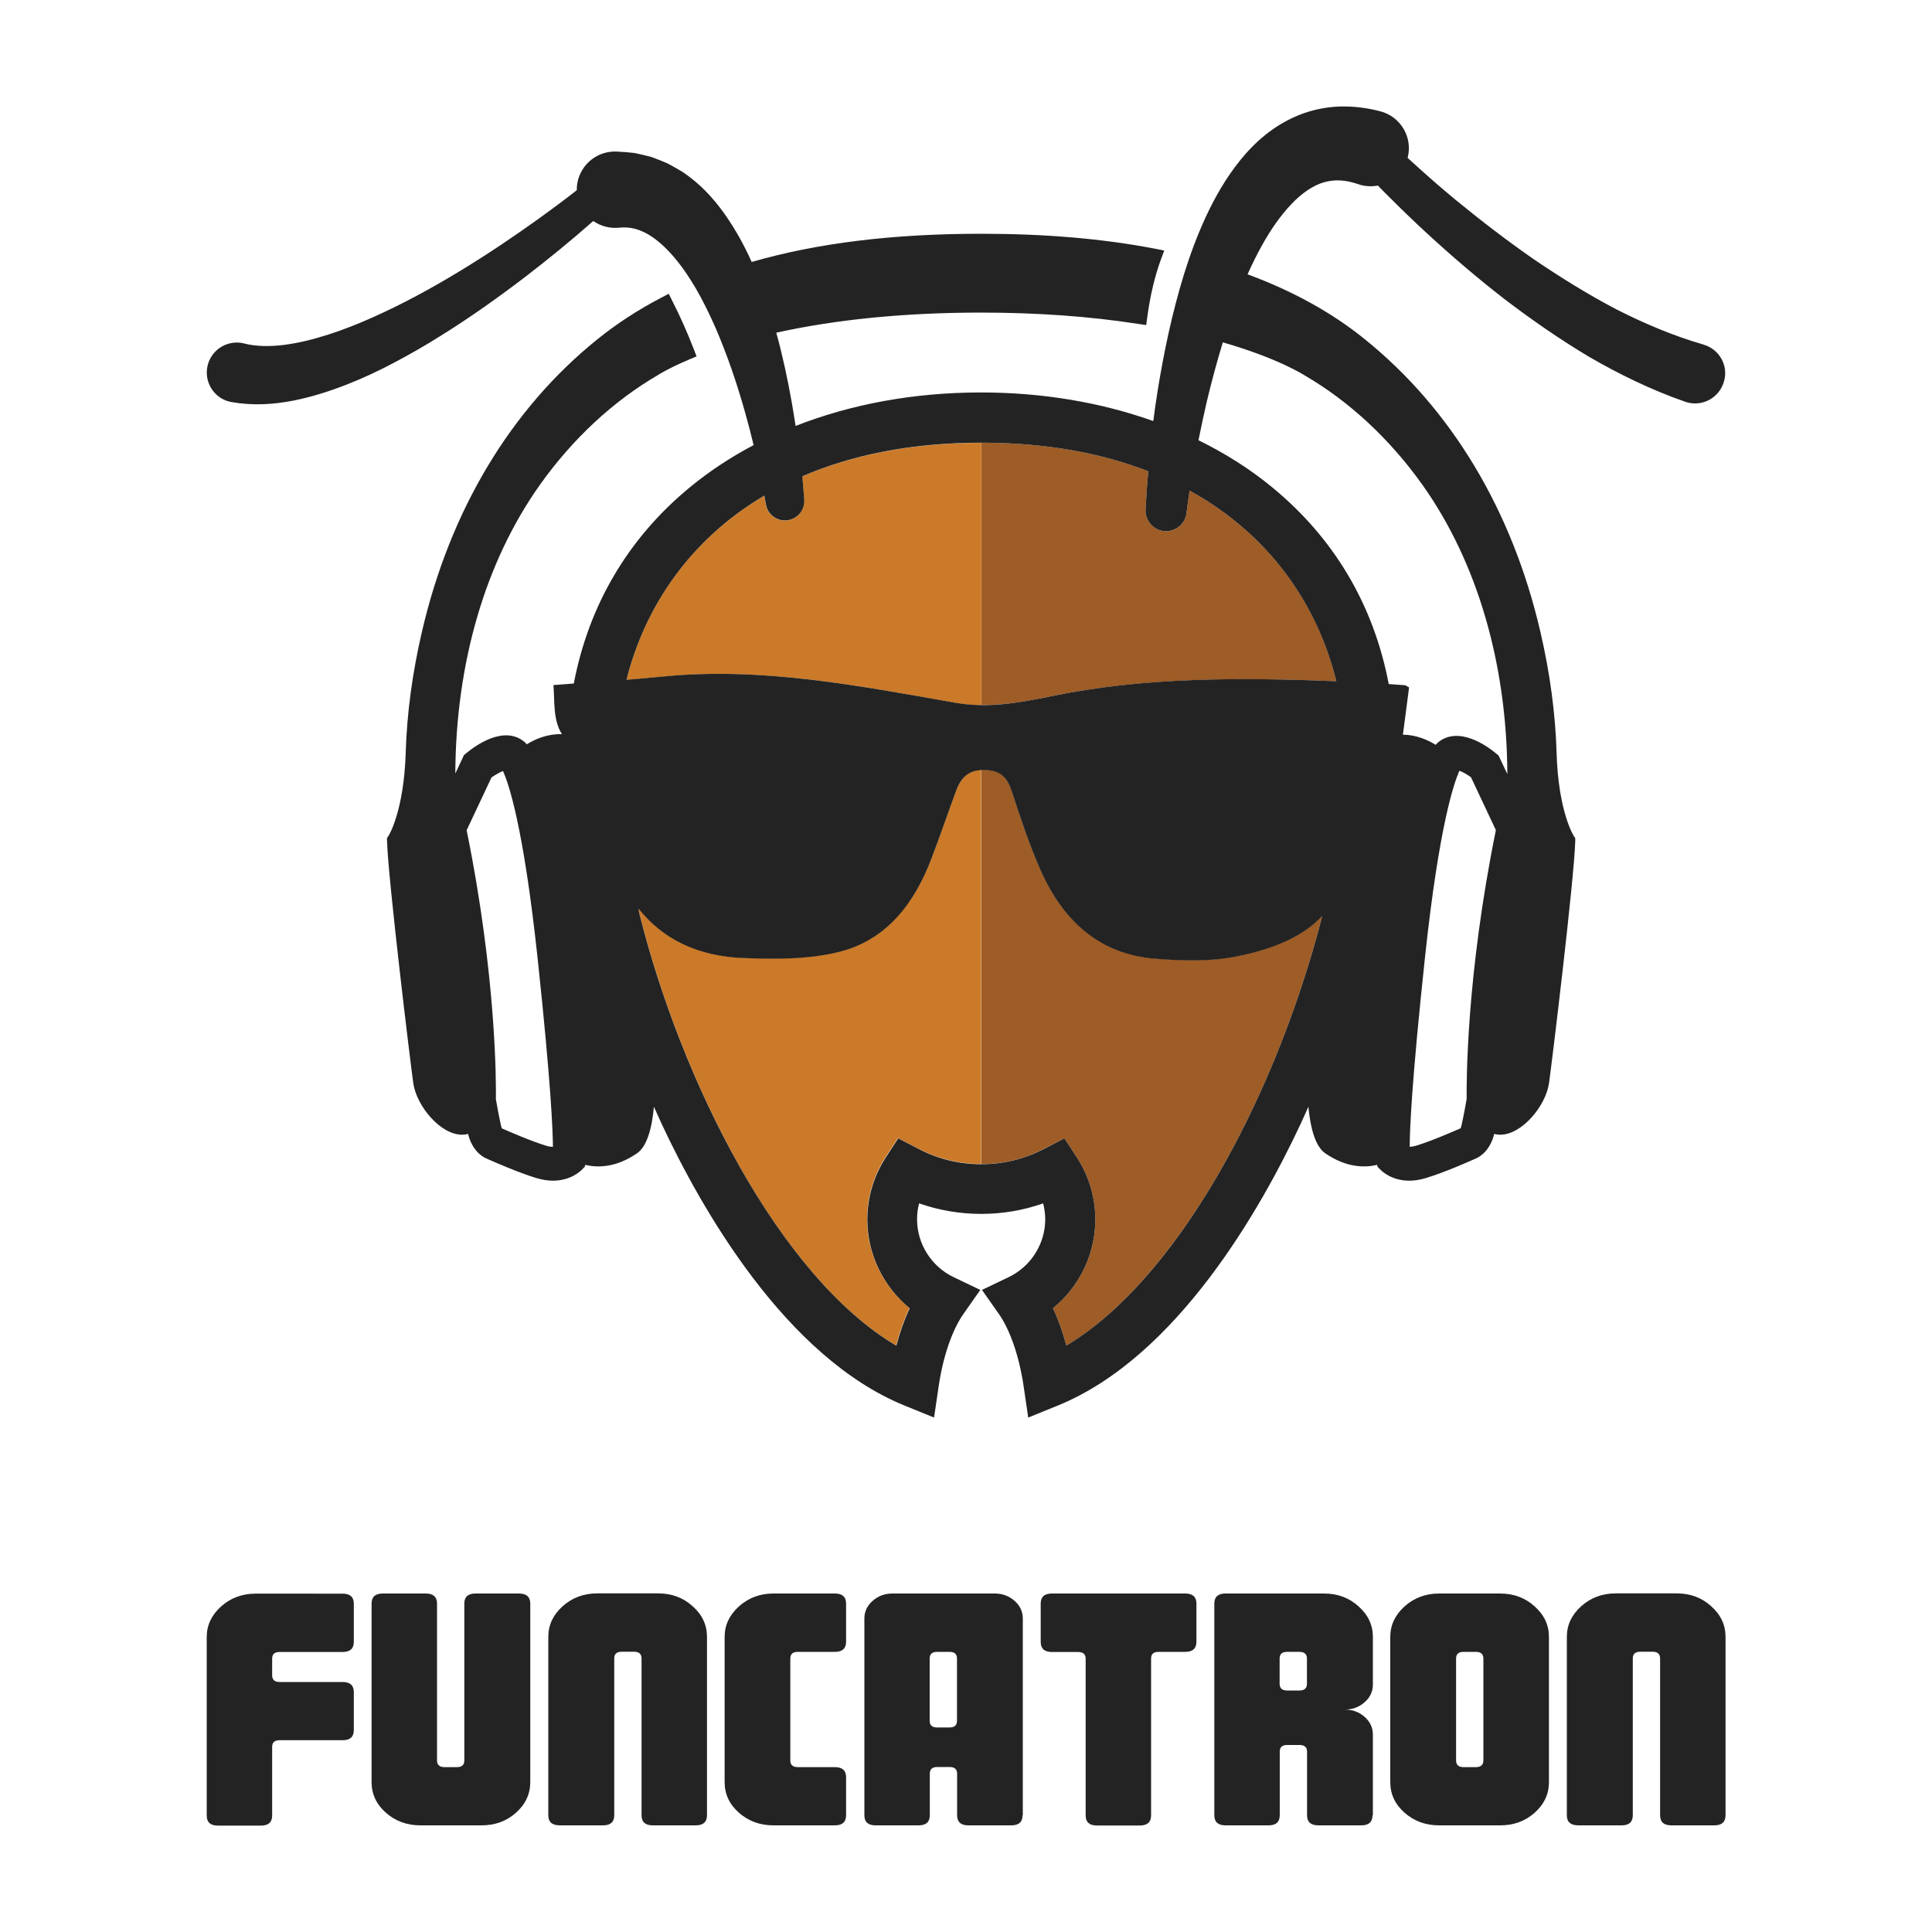 <?xml version="1.0" encoding="utf-8"?>
<!-- Generator: Adobe Illustrator 21.0.0, SVG Export Plug-In . SVG Version: 6.00 Build 0)  -->
<!DOCTYPE svg PUBLIC "-//W3C//DTD SVG 1.1//EN" "http://www.w3.org/Graphics/SVG/1.1/DTD/svg11.dtd">
<svg version="1.1" id="Layer_1" xmlns="http://www.w3.org/2000/svg" xmlns:xlink="http://www.w3.org/1999/xlink" x="0px" y="0px"
	 viewBox="0 0 1500 1500" enable-background="new 0 0 1500 1500" xml:space="preserve">
<g>
	<g>
		<path fill="#9E5C26" d="M826.4,883.8l9.6,14.7c9.4,14.4,14.4,31.2,14.4,48.4c0,26.9-12.4,52.1-32.9,68.8c4.1,8.7,7.6,18.4,10.4,29
			c52-31.1,104.5-98.1,146.7-188.2c21.9-46.7,39.7-97.3,51.9-145.4c-3.5,3.6-7.3,7-11.5,10c-16,11.4-36.9,17.9-56.5,21.6
			c-19.9,3.8-41,3.1-61.4,1.5c-44.2-3.5-72.1-30.1-89.3-68.9c-8.6-19.5-15.4-39.9-22-60.2c-3.4-10.5-7.9-16.6-20.1-17.4
			c-1.4-0.1-2.6-0.1-3.9,0v306.1c17.2,0,33.7-4,48.9-12L826.4,883.8z"/>
		<path fill="#9E5C26" d="M815.8,540.6c73.5-15,147.6-14.5,221.7-11.7c-14.4-59.2-51.6-113.7-113.9-148c-0.9,5.8-1.7,11.5-2.4,17.2
			l0,0.4c-1.1,8.8-9.1,15-17.9,13.8c-8.3-1.1-14.3-8.4-13.9-16.7c0.5-10.1,1.2-19.9,2.1-29.7c-36.3-14.1-79.3-22.2-129.5-22.2v203.6
			C780.1,547.7,798,544.3,815.8,540.6z"/>
		<g>
			<path fill="#CB7A29" d="M776.9,344.1c3.9,0.1,7.8,0.3,11.6,0.5C784.6,344.4,780.8,344.2,776.9,344.1z"/>
			<path fill="#CB7A29" d="M788.6,344.6c4.1,0.3,8.2,0.6,12.2,0.9C796.8,345.2,792.7,344.9,788.6,344.6z"/>
			<path fill="#CB7A29" d="M795.5,544.5c-4.4,0.7-8.8,1.4-13.2,1.9C786.7,545.8,791.1,545.2,795.5,544.5z"/>
			<path fill="#CB7A29" d="M796,544.4c4.2-0.7,8.4-1.5,12.6-2.3C804.4,542.9,800.2,543.7,796,544.4z"/>
			<path fill="#CB7A29" d="M813.9,347L813.9,347c-3.8-0.5-7.7-0.9-11.6-1.3C806.2,346.1,810.1,346.5,813.9,347z"/>
			<path fill="#CB7A29" d="M761.8,343.8c4.1,0,8.2,0.1,12.2,0.2C770,343.9,766,343.8,761.8,343.8z"/>
			<path fill="#CB7A29" d="M761.8,597.8c0.6,0,1.2-0.1,1.9-0.1c-11.4,0-17.5,5.6-21.2,15.6c-6.5,17.5-12.5,35.3-19.2,52.8
				c-13.4,35-35,63.8-72.4,72.9c-23.7,5.8-49.4,5.6-74.1,4.6c-35.1-1.4-62.1-14.6-81-38.3c0.1,1,0.2,2.1,0.4,3
				c32.6,131,108.7,282.7,199.5,336.3c2.8-10.6,6.3-20.4,10.4-29.1c-20.4-16.6-32.9-41.9-32.9-68.8c0-17.2,5-34,14.4-48.4l9.6-14.7
				l15.6,8.1c15.2,7.9,31.7,12,48.9,12V597.8z"/>
			<path fill="#CB7A29" d="M741.6,545.7c13.8,2.4,27.3,2.2,40.7,0.7c-6.7,0.8-13.5,1.2-20.4,1.1V343.8c-54.7,0-100.9,9.6-139.1,26.1
				c0.6,6,1.1,12.1,1.5,18.2c0.6,8.3-5.6,15.4-13.9,16c-7.7,0.6-14.5-4.9-15.8-12.3l-0.1-0.5c-0.4-2.1-0.8-4.3-1.2-6.4
				c-57.9,34.2-92.8,86.4-106.9,143c9.4-0.8,18.6-1.6,27.9-2.5C591.4,517.6,666.5,532.4,741.6,545.7z"/>
			<path fill="#CB7A29" d="M826.7,707C826.6,707,826.6,707,826.7,707C826.6,707,826.6,707,826.7,707z"/>
			<path fill="#CB7A29" d="M815.8,540.6c-2,0.4-3.9,0.8-5.9,1.2C811.8,541.4,813.8,541,815.8,540.6z"/>
			<path fill="#CB7A29" d="M822.4,701.3c0,0-0.1-0.1-0.1-0.1C822.3,701.3,822.4,701.3,822.4,701.3z"/>
			<path fill="#CB7A29" d="M767.1,903.7c1.6-0.1,3.2-0.2,4.9-0.4l0,0C770.4,903.5,768.7,903.6,767.1,903.7z"/>
			<path fill="#CB7A29" d="M815.8,540.6c4-0.8,8-1.6,12.1-2.3l0,0C823.8,539.1,819.8,539.8,815.8,540.6z"/>
			<path fill="#CB7A29" d="M811.1,682.3c0-0.1-0.1-0.1-0.1-0.2C811.1,682.2,811.1,682.3,811.1,682.3z"/>
			<path fill="#CB7A29" d="M814.6,689c0-0.1-0.1-0.1-0.1-0.2C814.6,688.8,814.6,688.9,814.6,689z"/>
			<path fill="#CB7A29" d="M818.4,695.3c0-0.1-0.1-0.1-0.1-0.2C818.3,695.2,818.4,695.3,818.4,695.3z"/>
		</g>
		<path fill="#232323" d="M1322.7,267.6l-0.5-0.2c-22.8-6.6-45.4-16.1-67.4-27.3c-21.9-11.5-43.2-24.7-64.1-38.9
			c-20.7-14.4-40.8-29.8-60.4-45.9c-9.8-8.1-19.4-16.4-28.8-24.9c-2.9-2.6-5.7-5.2-8.6-7.8c0,0,0-0.1,0-0.1
			c4.1-15.8-5.4-32-21.3-36.1l-0.4-0.1c-9.6-2.5-20-3.9-30.7-3.6c-10.7,0.3-21.5,2.5-31.4,6.4c-9.9,3.9-18.8,9.3-26.4,15.4
			c-7.7,6.1-14.1,12.9-19.8,19.9c-11.3,14-19.6,28.8-26.6,43.7c-6.9,14.9-12.4,29.9-17.1,45c-9.3,30.2-15.6,60.5-20.5,90.8
			c-1.2,7.7-2.3,15.3-3.3,23c-40.7-14.5-86.1-22.2-133.8-22.2c-51.7,0-100.6,9-143.9,26c-0.9-5.9-1.9-11.9-2.9-17.8
			c-3.2-18.2-7.1-36.5-12.1-54.6c46.6-10.3,99.9-15.6,159-15.6c43.2,0,84.1,2.9,121.5,8.7l6.7,1l0.9-6.7
			c2.3-16.5,5.7-30.9,10.4-43.9l2.7-7.3l-7.6-1.5c-40.5-7.7-84.5-11.5-134.5-11.5c-68.7,0-127.3,7.2-178.2,21.9
			c-5.7-12.8-12.6-25.4-21.4-37.8c-8.4-11.7-18.8-23.3-32.9-32.5c-3.7-2.2-7.4-4.3-11.2-6.3c-4-1.7-8.1-3.4-12.3-4.9
			c-4.3-1.1-8.7-2.2-13.1-3.1c-4.4-0.5-8.9-0.9-13.4-1.1c-1.6-0.1-3.3-0.1-4.9,0.1c-15.4,1.6-26.8,14.7-26.6,29.9
			c-18.8,14.7-38.6,28.8-58.5,42.2c-21.5,14.3-43.4,27.8-65.9,39.8c-11.2,6-22.6,11.6-34,16.7c-11.4,5.1-23,9.7-34.6,13.4
			c-11.6,3.7-23.2,6.6-34.4,8c-11.2,1.4-21.9,1.2-30.8-1.1c-0.5-0.1-1.1-0.3-1.7-0.4c-12.7-2.2-24.8,6.3-27,18.9
			c-2.2,12.7,6.2,24.8,18.9,27l0.3,0c16.9,3,32.7,1.7,47.4-1.1c14.6-2.9,28.3-7.3,41.4-12.4c13.1-5.1,25.6-11,37.6-17.4
			c12.1-6.4,23.8-13.1,35.2-20.3c22.9-14.2,44.7-29.7,65.8-45.8c18.2-14,35.8-28.3,53.1-43.6c5.6,3.9,12.6,5.9,20,5.2l0.1,0
			c6.7-0.7,13,0.3,20,3.8c7,3.5,14.2,9.6,20.9,17.1c6.7,7.5,12.9,16.5,18.5,26c5.6,9.6,10.6,19.9,15.3,30.5
			c9.2,21.3,16.9,43.8,23.3,66.8c2.3,8.1,4.4,16.3,6.4,24.6c-17.7,9.3-34.2,20.2-49.2,32.5c-48.2,39.6-78.8,91.7-90.4,152.6
			c-5.2,0.4-10.5,0.8-15.8,1.2c1,13-0.4,27.2,6.6,38.1c-11.1-0.3-20.6,3.7-27.3,7.9c-0.3-0.3-0.6-0.7-0.8-0.9l-1.3-1.2
			c-15.9-12.9-38,3.3-44.4,8.6l-2.3,1.9l-6.7,14.3c0.4-85.9,23.2-164.3,65.7-224.2c25.3-35.6,56.9-65,91.8-85.3
			c0.1-0.1,7.9-5.1,23.9-11.9l5.9-2.5l-2.3-6c-5.1-13.1-10.4-25-16.3-36.6l-3-6l-5.9,3.1c-17.9,9.3-34.4,20.1-49.2,32
			c-67.4,54.2-114.6,132.8-136.5,227.2c-7.5,32.2-11.7,63.7-12.6,93.7c-1.4,46.1-13.3,64.8-13.4,64.9l-1.2,1.8l0.1,2.1
			c0.7,28.8,18.4,174.6,20.4,188.3c2.6,17.5,21,39.8,37.8,39.8c1.7,0,3.3-0.2,4.7-0.6c2.8,11.2,9.3,17.2,15,19.4
			c3.6,1.6,24.1,10.7,38.2,14.9c4.7,1.4,8.9,2,12.7,2c13.6,0,21.2-7.3,22.2-8.3l2.5-2.5l0.4-1.5c9.5,2.3,23.7,2.3,40.1-8.9
			c7.6-5.2,11.6-18.8,13.2-36.2c2,4.5,4.1,9,6.1,13.5c30.6,65.4,95.8,180.7,188.5,218.5l22.9,9.3l3.6-24.5
			c3.4-23,10.4-43.3,19.1-55.8l13.2-18.8l-20.7-9.9c-17.2-8.2-28.4-25.8-28.4-44.9c0-4.2,0.5-8.4,1.6-12.4
			c30.9,10.9,65.5,10.9,96.3,0c1,4,1.6,8.2,1.6,12.4c0,19-11.1,36.6-28.4,44.9l-20.7,9.9l13.2,18.8c8.7,12.5,15.7,32.8,19.1,55.8
			l3.6,24.5l22.9-9.3c92.7-37.7,157.9-153.1,188.5-218.5c2.1-4.5,4.1-9,6.1-13.5c1.7,17.4,5.6,31,13.2,36.2
			c16.4,11.2,30.7,11.2,40.1,8.9l0.4,1.5l2.5,2.5c1,1,8.6,8.3,22.2,8.3c3.8,0,8-0.6,12.7-2c14.1-4.2,34.6-13.3,38.2-14.9
			c5.7-2.2,12.2-8.2,15-19.4c1.5,0.4,3.1,0.6,4.7,0.6c16.8,0,35.2-22.3,37.8-39.8c2-13.6,19.7-159.3,20.4-188.3l0-2.1l-1.1-1.7
			c-0.1-0.2-12.1-18.8-13.4-65c-0.9-30-5.1-61.5-12.6-93.7c-21.9-94.4-69.2-173-136.5-227.2c-25.5-20.6-56-37.4-90.8-50.2
			c3.5-7.8,7.2-15.4,11.3-22.7c6.6-11.9,14.2-22.8,22.5-31.6c8.3-8.8,17.3-14.9,25.7-17.2c8.4-2.4,16.7-1.8,26.4,1.5
			c0.7,0.2,1.5,0.5,2.2,0.7c4.4,1.1,8.9,1.2,13.1,0.4c3.1,3.2,6.2,6.4,9.4,9.5c9.3,9.3,18.7,18.4,28.4,27.3
			c19.3,17.8,39.4,35,60.3,51.2c21.1,16.1,43,31.3,66.1,45.1c23.4,13.5,47.9,25.5,74.3,34.7c0.4,0.1,0.8,0.3,1.2,0.4
			c12.4,3.6,25.3-3.5,28.9-15.9C1342.2,284.2,1335.1,271.2,1322.7,267.6z M937,311.6c3.7-15.5,7.8-30.8,12.4-45.8
			c43.1,12.4,63.1,25.4,63.6,25.7c34.6,20.1,66.2,49.5,91.5,85.1c42.6,60.1,65.4,138.8,65.8,224.4l-6.8-14.4l-2.3-1.9
			c-6.4-5.3-28.5-21.4-44.6-8.4l-1.3,1.3c-0.2,0.2-0.4,0.4-0.6,0.7c-6.3-3.9-15.2-7.8-25.5-7.9c1.6-12.4,3.3-24.7,4.8-36.7
			c-1.8-0.9-2.5-1.7-3.3-1.7c-4.2-0.3-8.3-0.6-12.5-0.9C1066.6,470,1036,418,987.8,378.4c-17.2-14.2-36.5-26.4-57.3-36.6
			C932.5,331.7,934.7,321.6,937,311.6z M593.4,384.8c0.4,2.1,0.8,4.3,1.2,6.4l0.1,0.5c1.3,7.5,8.1,12.9,15.8,12.3
			c8.3-0.6,14.5-7.8,13.9-16c-0.4-6.1-1-12.2-1.5-18.2c38.2-16.5,84.4-26.1,139.1-26.1c50.2,0,93.3,8.1,129.5,22.2
			c-0.9,9.8-1.6,19.6-2.1,29.7c-0.4,8.2,5.6,15.6,13.9,16.7c8.8,1.1,16.8-5.1,17.9-13.8l0-0.4c0.7-5.7,1.6-11.5,2.4-17.2
			c62.3,34.3,99.4,88.8,113.9,148c-74.2-2.9-148.2-3.4-221.7,11.7c-24.2,5-48.7,9.5-74.2,5c-75.1-13.2-150.2-28-227.3-20.3
			c-9.2,0.9-18.5,1.7-27.9,2.5C500.6,471.3,535.4,419.1,593.4,384.8z M429.3,890.4c-1.3,0-3-0.2-5.1-0.8
			c-11.9-3.6-30.2-11.6-34.5-13.5c-0.2-0.4-0.5-1.1-0.7-2.2c-1.7-7.4-3.4-17.2-4-20.5c0.2-11.8,0.5-94.8-22.7-208.8l19.3-41
			c2.9-2,6.4-4,8.9-5c4.3,9.4,15.9,42.7,26.9,145.4C427.8,841.3,429.2,878,429.3,890.4C429.3,890.4,429.3,890.4,429.3,890.4z
			 M974.6,856.5c-42.2,90.2-94.6,157.1-146.7,188.2c-2.8-10.6-6.3-20.3-10.4-29c20.4-16.6,32.9-41.9,32.9-68.8
			c0-17.2-5-34-14.4-48.4l-9.6-14.7l-15.6,8.1c-15.2,7.9-31.7,12-48.9,12c-17.2,0-33.7-4-48.9-12l-15.6-8.1l-9.6,14.7
			c-9.4,14.4-14.4,31.2-14.4,48.4c0,26.9,12.5,52.1,32.9,68.8c-4.1,8.7-7.6,18.5-10.4,29.1C605,991.1,528.8,839.5,496.2,708.5
			c-0.1-1-0.2-2-0.4-3c18.8,23.7,45.9,36.9,81,38.3c24.7,1,50.4,1.2,74.1-4.6c37.5-9.1,59.1-37.9,72.4-72.9
			c6.7-17.5,12.7-35.2,19.2-52.8c3.9-10.6,10.5-16.3,23.2-15.6c12.2,0.7,16.7,6.8,20.1,17.4c6.6,20.3,13.4,40.7,22,60.2
			c17.2,38.8,45.1,65.4,89.3,68.9c20.4,1.6,41.5,2.3,61.4-1.5c19.6-3.7,40.5-10.2,56.5-21.6c4.2-3,8-6.4,11.5-10
			C1014.3,759.2,996.5,809.8,974.6,856.5z M1138.7,853.3c-0.6,3.3-2.3,13.1-4,20.5c-0.3,1.1-0.5,1.8-0.7,2.2
			c-4.3,1.9-22.6,9.9-34.5,13.5c-2.1,0.6-3.7,0.8-5,0.9c0-13.2,1.5-50.1,11.8-146.6c11.1-104,22.9-136.8,26.8-145.4
			c2.5,0.9,6,2.9,9,5.1l19.3,41C1138.2,758.5,1138.6,841.5,1138.7,853.3z"/>
	</g>
	<g>
		<path fill="#232323" d="M274.7,1343.3c0,5.2-2.9,7.8-8.7,7.8h-48.9c-3.9,0-5.8,1.7-5.8,5.2v53.3c0,5.2-2.9,7.8-8.7,7.8h-33.4
			c-5.8,0-8.7-2.6-8.7-7.8v-138.6c0-9.1,3.7-17,11.1-23.7c7.4-6.6,16.3-10,26.8-10H266c5.8,0,8.7,2.6,8.7,7.8v29.7
			c0,5.2-2.9,7.8-8.7,7.8h-48.9c-3.9,0-5.8,1.7-5.8,5.2v12.9c0,3.4,1.9,5.2,5.8,5.2H266c5.8,0,8.7,2.6,8.7,7.8V1343.3z"/>
		<path fill="#232323" d="M411.7,1245v138.6c0,9.3-3.7,17.2-11.1,23.8c-7.4,6.6-16.3,9.8-26.8,9.8h-47.4c-10.5,0-19.4-3.3-26.8-9.8
			c-7.4-6.5-11.1-14.5-11.1-23.8V1245c0-5.2,2.9-7.8,8.7-7.8h33.4c5.8,0,8.7,2.6,8.7,7.8v121.8c0,3.4,1.9,5.2,5.8,5.2h9.6
			c3.9,0,5.8-1.7,5.8-5.2V1245c0-5.2,2.9-7.8,8.7-7.8H403C408.8,1237.3,411.7,1239.8,411.7,1245z"/>
		<path fill="#232323" d="M425.7,1409.4v-138.6c0-9.1,3.7-17,11.1-23.7c7.4-6.6,16.3-10,26.8-10h47.4c10.5,0,19.4,3.3,26.8,10
			c7.4,6.6,11.1,14.5,11.1,23.7v138.6c0,5.2-2.9,7.8-8.7,7.8h-33.4c-5.8,0-8.7-2.6-8.7-7.8v-121.8c0-3.4-1.9-5.2-5.8-5.2h-9.6
			c-3.9,0-5.8,1.7-5.8,5.2v121.8c0,5.2-2.9,7.8-8.7,7.8h-33.4C428.6,1417.2,425.7,1414.6,425.7,1409.4z"/>
		<path fill="#232323" d="M656.9,1409.4c0,5.2-2.9,7.8-8.7,7.8h-47.7c-10.5,0-19.4-3.3-26.8-9.8c-7.4-6.5-11.1-14.5-11.1-23.8
			v-112.7c0-9.1,3.7-17,11.1-23.7c7.4-6.6,16.3-10,26.8-10h47.7c5.8,0,8.7,2.6,8.7,7.8v29.7c0,5.2-2.9,7.8-8.7,7.8h-28.8
			c-3.9,0-5.8,1.7-5.8,5.2v79.1c0,3.4,1.9,5.2,5.8,5.2h28.8c5.8,0,8.7,2.6,8.7,7.8V1409.4z"/>
		<path fill="#232323" d="M793.9,1409.4c0,5.2-2.9,7.8-8.7,7.8h-33.4c-5.8,0-8.7-2.6-8.7-7.8v-32.3c0-3.4-1.9-5.2-5.8-5.2h-9.6
			c-3.9,0-5.8,1.7-5.8,5.2v32.3c0,5.2-2.9,7.8-8.7,7.8h-33.4c-5.8,0-8.7-2.6-8.7-7.8v-152.8c0-5.3,2.1-9.9,6.4-13.7
			c4.3-3.8,9.4-5.7,15.4-5.7h79.4c6,0,11.1,1.9,15.4,5.7c4.3,3.8,6.4,8.4,6.4,13.7V1409.4z M743,1336v-48.3c0-3.5-1.9-5.2-5.8-5.2
			h-9.6c-3.9,0-5.8,1.7-5.8,5.2v48.3c0,3.5,1.9,5.2,5.8,5.2h9.6C741.1,1341.2,743,1339.5,743,1336z"/>
		<path fill="#232323" d="M928.9,1274.7c0,5.2-2.9,7.8-8.7,7.8h-20.7c-3.9,0-5.8,1.7-5.8,5.2v121.8c0,5.2-2.9,7.8-8.7,7.8h-33.4
			c-5.8,0-8.7-2.6-8.7-7.8v-121.7c0-3.4-1.9-5.2-5.8-5.2h-20.4c-5.8,0-8.7-2.6-8.7-7.8V1245c0-5.2,2.9-7.8,8.7-7.8h103.5
			c5.8,0,8.7,2.6,8.7,7.8V1274.7z"/>
		<path fill="#232323" d="M1065.6,1409.4c0,5.2-2.9,7.8-8.7,7.8h-33.4c-5.8,0-8.7-2.6-8.7-7.8v-49.4c0-3.4-1.9-5.2-5.8-5.2h-9.6
			c-3.9,0-5.8,1.7-5.8,5.2v49.4c0,5.2-2.9,7.8-8.7,7.8h-33.4c-5.8,0-8.7-2.6-8.7-7.8V1245c0-5.2,2.9-7.8,8.7-7.8h76.5
			c10.5,0,19.4,3.3,26.8,10c7.4,6.6,11.1,14.5,11.1,23.7v37c0,5.3-2.1,9.9-6.4,13.7c-4.3,3.8-9.4,5.7-15.4,5.7
			c6,0,11.1,1.9,15.4,5.7c4.3,3.8,6.4,8.4,6.4,13.7V1409.4z M1014.7,1307.3v-19.6c0-3.4-1.9-5.2-5.8-5.2h-9.6
			c-3.9,0-5.8,1.7-5.8,5.2v19.6c0,3.4,1.9,5.2,5.8,5.2h9.6C1012.7,1312.5,1014.7,1310.8,1014.7,1307.3z"/>
		<path fill="#232323" d="M1202.6,1383.6c0,9.3-3.7,17.2-11.1,23.8c-7.4,6.6-16.3,9.8-26.8,9.8h-47.4c-10.5,0-19.4-3.3-26.8-9.8
			c-7.4-6.5-11.1-14.5-11.1-23.8v-112.7c0-9.1,3.7-17,11.1-23.7c7.4-6.6,16.3-10,26.8-10h47.4c10.5,0,19.4,3.3,26.8,10
			c7.4,6.6,11.1,14.5,11.1,23.7V1383.6z M1151.7,1366.8v-79.1c0-3.4-1.9-5.2-5.8-5.2h-9.6c-3.9,0-5.8,1.7-5.8,5.2v79.1
			c0,3.4,1.9,5.2,5.8,5.2h9.6C1149.7,1372,1151.7,1370.2,1151.7,1366.8z"/>
		<path fill="#232323" d="M1216.5,1409.4v-138.6c0-9.1,3.7-17,11.1-23.7c7.4-6.6,16.3-10,26.8-10h47.4c10.5,0,19.4,3.3,26.8,10
			c7.4,6.6,11.1,14.5,11.1,23.7v138.6c0,5.2-2.9,7.8-8.7,7.8h-33.4c-5.8,0-8.7-2.6-8.7-7.8v-121.8c0-3.4-1.9-5.2-5.8-5.2h-9.6
			c-3.9,0-5.8,1.7-5.8,5.2v121.8c0,5.2-2.9,7.8-8.7,7.8h-33.4C1219.4,1417.2,1216.5,1414.6,1216.5,1409.4z"/>
	</g>
</g>
</svg>
